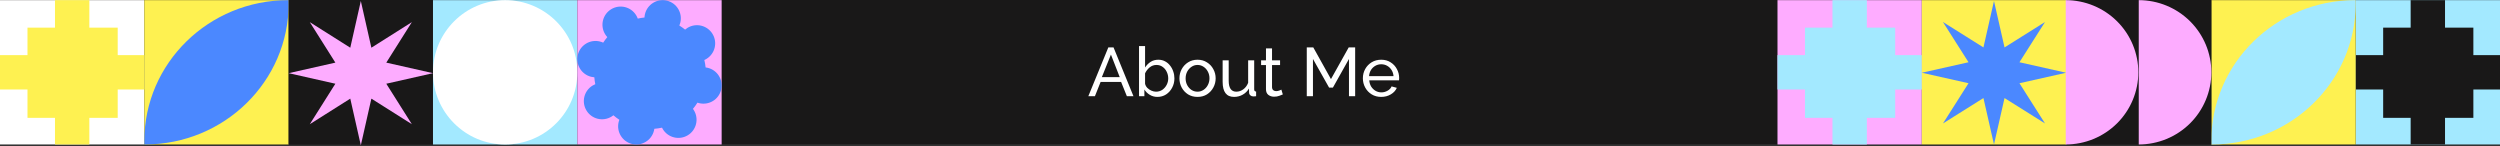 <svg width="2910" height="170" viewBox="0 0 2910 170" fill="none" xmlns="http://www.w3.org/2000/svg">
<rect x="0" y="0" width="2910" height="170" fill="#333333" stroke="none"/>
<rect width="2910" height="168" fill="#191818"/>
<rect y="0.17" width="168" height="168" fill="white"/>
<rect x="64" y="0.17" width="40" height="168" fill="#FEF151"/>
<rect y="104.17" width="40" height="168" transform="rotate(-90 0 104.17)" fill="#FEF151"/>
<rect x="32" y="32.17" width="105" height="105" fill="#FEF151"/>
<rect x="2742" y="0.17" width="168" height="168" fill="#A3E9FF"/>
<rect x="2806" y="0.17" width="40" height="168" fill="#191818"/>
<rect x="2742" y="104.17" width="40" height="168" transform="rotate(-90 2742 104.17)" fill="#191818"/>
<rect x="2774" y="32.17" width="105" height="105" fill="#191818"/>
<rect x="2069" y="0.17" width="168" height="168" fill="#FEACFF"/>
<rect x="2133" y="0.17" width="40" height="168" fill="#A3E9FF"/>
<rect x="2069" y="104.17" width="40" height="168" transform="rotate(-90 2069 104.17)" fill="#A3E9FF"/>
<rect x="2101" y="32.17" width="105" height="105" fill="#A3E9FF"/>
<rect x="168" y="0.17" width="168" height="168" fill="#FEF151"/>
<path fill-rule="evenodd" clip-rule="evenodd" d="M168.506 168.17C261.01 168.17 336 94.744 336 4.169C336 2.833 335.983 1.5 335.951 0.171C335.799 0.17 335.646 0.17 335.494 0.17C242.99 0.17 168 73.596 168 164.171C168 165.507 168.016 166.84 168.049 168.169C168.201 168.17 168.353 168.17 168.506 168.17Z" fill="#4B88FF"/>
<rect x="2574" y="0.17" width="168" height="168" fill="#FEF151"/>
<path fill-rule="evenodd" clip-rule="evenodd" d="M2574.51 168.17C2667.01 168.17 2742 94.744 2742 4.169C2742 2.833 2741.98 1.5 2741.95 0.171C2741.8 0.17 2741.65 0.17 2741.49 0.17C2648.99 0.17 2574 73.596 2574 164.171C2574 165.507 2574.02 166.84 2574.05 168.169C2574.2 168.17 2574.35 168.17 2574.51 168.17Z" fill="#A3E9FF"/>
<rect x="336" y="0.17" width="168" height="168" fill="#191818"/>
<path d="M420 1.17L432.278 55.527L479.397 25.773L449.643 72.891L504 85.17L449.643 97.448L479.397 144.567L432.278 114.813L420 169.17L407.722 114.813L360.603 144.567L390.357 97.448L336 85.17L390.357 72.891L360.603 25.773L407.722 55.527L420 1.17Z" fill="#FDACFF"/>
<rect x="2237" y="0.17" width="168" height="168" fill="#FEF151"/>
<path d="M2321 1.164L2333.28 55.2L2380.4 25.622L2350.64 72.461L2405 84.667L2350.64 96.873L2380.4 143.713L2333.28 114.134L2321 168.17L2308.72 114.134L2261.6 143.713L2291.36 96.873L2237 84.667L2291.36 72.461L2261.6 25.622L2308.72 55.2L2321 1.164Z" fill="#4B88FF"/>
<rect x="504" y="0.17" width="168" height="168" fill="#A3E9FF"/>
<circle cx="588" cy="84.17" r="84" fill="white"/>
<rect x="672" y="0.17" width="168" height="168" fill="#FDACFF"/>
<rect x="2406" y="0.17" width="168" height="168" fill="#191818"/>
<path d="M2489.5 0.17C2511.91 0.17 2533.4 9.02 2549.25 24.773C2565.1 40.526 2574 61.892 2574 84.17C2574 106.448 2565.1 127.814 2549.25 143.567C2533.4 159.32 2511.91 168.17 2489.5 168.17L2489.5 84.17L2489.5 0.17Z" fill="#FDACFF"/>
<path d="M2404.5 0.17C2426.91 0.17 2448.4 9.02 2464.25 24.773C2480.1 40.526 2489 61.892 2489 84.17C2489 106.448 2480.1 127.814 2464.25 143.567C2448.4 159.32 2426.91 168.17 2404.5 168.17L2404.5 84.17L2404.5 0.17Z" fill="#FDACFF"/>
<path d="M742.356 21.648C741.883 20.339 741.274 19.058 740.523 17.823C734.452 7.833 721.432 4.658 711.443 10.729C701.454 16.801 698.278 29.821 704.35 39.81C705.1 41.045 705.958 42.176 706.902 43.198C705.165 45.26 703.569 47.417 702.117 49.654C700.878 49.078 699.565 48.614 698.186 48.278C686.83 45.508 675.378 52.468 672.608 63.825C669.838 75.181 676.798 86.633 688.155 89.403C689.373 89.7 690.592 89.885 691.801 89.965C692.001 92.655 692.37 95.343 692.912 98.014C691.84 98.443 690.788 98.967 689.769 99.587C679.78 105.658 676.604 118.678 682.675 128.667C688.747 138.656 701.767 141.832 711.756 135.76C712.55 135.277 713.301 134.751 714.008 134.185C716.203 136.092 718.51 137.836 720.911 139.412C720.594 140.241 720.325 141.099 720.109 141.984C717.339 153.34 724.3 164.792 735.656 167.562C747.013 170.332 758.465 163.372 761.235 152.016C761.406 151.315 761.54 150.614 761.638 149.914C764.628 149.686 767.616 149.249 770.581 148.598C770.868 149.188 771.185 149.769 771.533 150.341C777.604 160.33 790.624 163.506 800.613 157.434C810.602 151.362 813.778 138.343 807.706 128.354C807.359 127.783 806.99 127.233 806.599 126.707C808.516 124.406 810.26 121.987 811.824 119.473C812.471 119.699 813.134 119.896 813.814 120.062C825.17 122.831 836.622 115.871 839.392 104.515C842.162 93.158 835.202 81.707 823.845 78.936C823.005 78.731 822.164 78.58 821.326 78.479C821.033 75.591 820.545 72.708 819.855 69.85C820.683 69.483 821.495 69.059 822.29 68.577C832.279 62.505 835.455 49.486 829.383 39.496C823.311 29.507 810.291 26.332 800.302 32.403C799.283 33.023 798.334 33.715 797.46 34.468C795.318 32.742 793.08 31.163 790.761 29.736C791.224 28.66 791.604 27.532 791.89 26.356C794.661 15 787.7 3.548 776.344 0.778C764.987 -1.992 753.535 4.968 750.765 16.325C750.434 17.681 750.242 19.04 750.18 20.384C747.563 20.643 744.95 21.064 742.356 21.648Z" fill="#4B88FF"/>
<path d="M1290.08 55.2H1296.16L1319.36 112H1311.68L1304.96 95.36H1281.12L1274.48 112H1266.8L1290.08 55.2ZM1303.36 89.76L1293.12 63.52L1282.56 89.76H1303.36ZM1347.26 112.8C1344.01 112.8 1341.05 112 1338.38 110.4C1335.71 108.8 1333.61 106.72 1332.06 104.16V112H1325.82V53.6H1332.86V78.56C1334.62 75.84 1336.78 73.653 1339.34 72C1341.9 70.347 1344.89 69.52 1348.3 69.52C1351.18 69.52 1353.77 70.133 1356.06 71.36C1358.35 72.533 1360.3 74.16 1361.9 76.24C1363.55 78.267 1364.81 80.587 1365.66 83.2C1366.57 85.76 1367.02 88.453 1367.02 91.28C1367.02 95.173 1366.14 98.773 1364.38 102.08C1362.67 105.333 1360.33 107.947 1357.34 109.92C1354.35 111.84 1350.99 112.8 1347.26 112.8ZM1345.5 106.72C1348.33 106.72 1350.81 106 1352.94 104.56C1355.07 103.067 1356.75 101.147 1357.98 98.8C1359.21 96.453 1359.82 93.947 1359.82 91.28C1359.82 88.56 1359.23 86 1358.06 83.6C1356.94 81.2 1355.34 79.28 1353.26 77.84C1351.23 76.347 1348.86 75.6 1346.14 75.6C1343.15 75.6 1340.49 76.56 1338.14 78.48C1335.85 80.4 1334.09 82.693 1332.86 85.36V97.44C1333.23 99.2 1334.09 100.8 1335.42 102.24C1336.81 103.627 1338.41 104.72 1340.22 105.52C1342.09 106.32 1343.85 106.72 1345.5 106.72ZM1393.9 112.8C1389.74 112.8 1386.06 111.813 1382.86 109.84C1379.72 107.813 1377.26 105.173 1375.5 101.92C1373.74 98.613 1372.86 95.04 1372.86 91.2C1372.86 87.307 1373.74 83.733 1375.5 80.48C1377.32 77.173 1379.8 74.533 1382.94 72.56C1386.14 70.533 1389.8 69.52 1393.9 69.52C1398.06 69.52 1401.72 70.533 1404.86 72.56C1408.06 74.533 1410.54 77.173 1412.3 80.48C1414.12 83.733 1415.02 87.307 1415.02 91.2C1415.02 95.04 1414.12 98.613 1412.3 101.92C1410.54 105.173 1408.09 107.813 1404.94 109.84C1401.8 111.813 1398.12 112.8 1393.9 112.8ZM1380.06 91.28C1380.06 94.16 1380.68 96.773 1381.9 99.12C1383.18 101.467 1384.86 103.333 1386.94 104.72C1389.02 106.053 1391.34 106.72 1393.9 106.72C1396.46 106.72 1398.78 106.027 1400.86 104.64C1403 103.253 1404.68 101.387 1405.9 99.04C1407.18 96.64 1407.82 94 1407.82 91.12C1407.82 88.24 1407.18 85.627 1405.9 83.28C1404.68 80.933 1403 79.067 1400.86 77.68C1398.78 76.293 1396.46 75.6 1393.9 75.6C1391.34 75.6 1389.02 76.32 1386.94 77.76C1384.86 79.147 1383.18 81.013 1381.9 83.36C1380.68 85.707 1380.06 88.347 1380.06 91.28ZM1423.15 95.28V70.24H1430.2V93.92C1430.2 102.453 1433.16 106.72 1439.08 106.72C1441.96 106.72 1444.65 105.813 1447.16 104C1449.72 102.133 1451.61 99.6 1452.84 96.4V70.24L1459.88 70.24V104C1459.88 105.653 1460.62 106.507 1462.12 106.56V112C1461.32 112.107 1460.68 112.16 1460.2 112.16C1459.77 112.213 1459.34 112.24 1458.92 112.24C1457.58 112.24 1456.44 111.84 1455.48 111.04C1454.52 110.187 1454.01 109.147 1453.96 107.92L1453.8 103.04C1451.98 106.133 1449.53 108.533 1446.44 110.24C1443.4 111.947 1440.06 112.8 1436.44 112.8C1427.58 112.8 1423.15 106.96 1423.15 95.28ZM1493.2 109.92C1492.35 110.293 1490.99 110.827 1489.12 111.52C1487.31 112.213 1485.28 112.56 1483.04 112.56C1480.48 112.56 1478.27 111.867 1476.4 110.48C1474.54 109.04 1473.6 106.827 1473.6 103.84V75.76H1467.92V70.24H1473.6V56.32H1480.64V70.24H1490V75.76H1480.64V101.68C1480.75 103.173 1481.26 104.293 1482.16 105.04C1483.07 105.733 1484.14 106.08 1485.36 106.08C1486.75 106.08 1488.03 105.84 1489.2 105.36C1490.38 104.88 1491.15 104.533 1491.52 104.32L1493.2 109.92ZM1570.2 112V68.64L1551.48 102H1547.08L1528.28 68.64V112H1521.08V55.2H1528.68L1549.24 92.08L1569.88 55.2H1577.4V112H1570.2ZM1607.66 112.8C1603.5 112.8 1599.82 111.813 1596.62 109.84C1593.42 107.867 1590.91 105.227 1589.1 101.92C1587.29 98.613 1586.38 95.013 1586.38 91.12C1586.38 87.173 1587.29 83.573 1589.1 80.32C1590.91 77.067 1593.42 74.453 1596.62 72.48C1599.87 70.507 1603.58 69.52 1607.74 69.52C1611.95 69.52 1615.61 70.533 1618.7 72.56C1621.85 74.533 1624.27 77.147 1625.98 80.4C1627.74 83.6 1628.62 87.067 1628.62 90.8C1628.62 91.973 1628.57 92.88 1628.46 93.52H1593.82C1594.03 96.24 1594.78 98.667 1596.06 100.8C1597.39 102.88 1599.1 104.533 1601.18 105.76C1603.26 106.933 1605.5 107.52 1607.9 107.52C1610.46 107.52 1612.86 106.88 1615.1 105.6C1617.39 104.32 1618.97 102.64 1619.82 100.56L1625.9 102.24C1624.57 105.333 1622.25 107.867 1618.94 109.84C1615.63 111.813 1611.87 112.8 1607.66 112.8ZM1593.58 88.64H1622.06C1621.85 85.92 1621.07 83.52 1619.74 81.44C1618.41 79.36 1616.7 77.733 1614.62 76.56C1612.54 75.387 1610.25 74.8 1607.74 74.8C1605.29 74.8 1603.02 75.387 1600.94 76.56C1598.86 77.733 1597.15 79.36 1595.82 81.44C1594.54 83.52 1593.79 85.92 1593.58 88.64Z" fill="white"/>
</svg>
